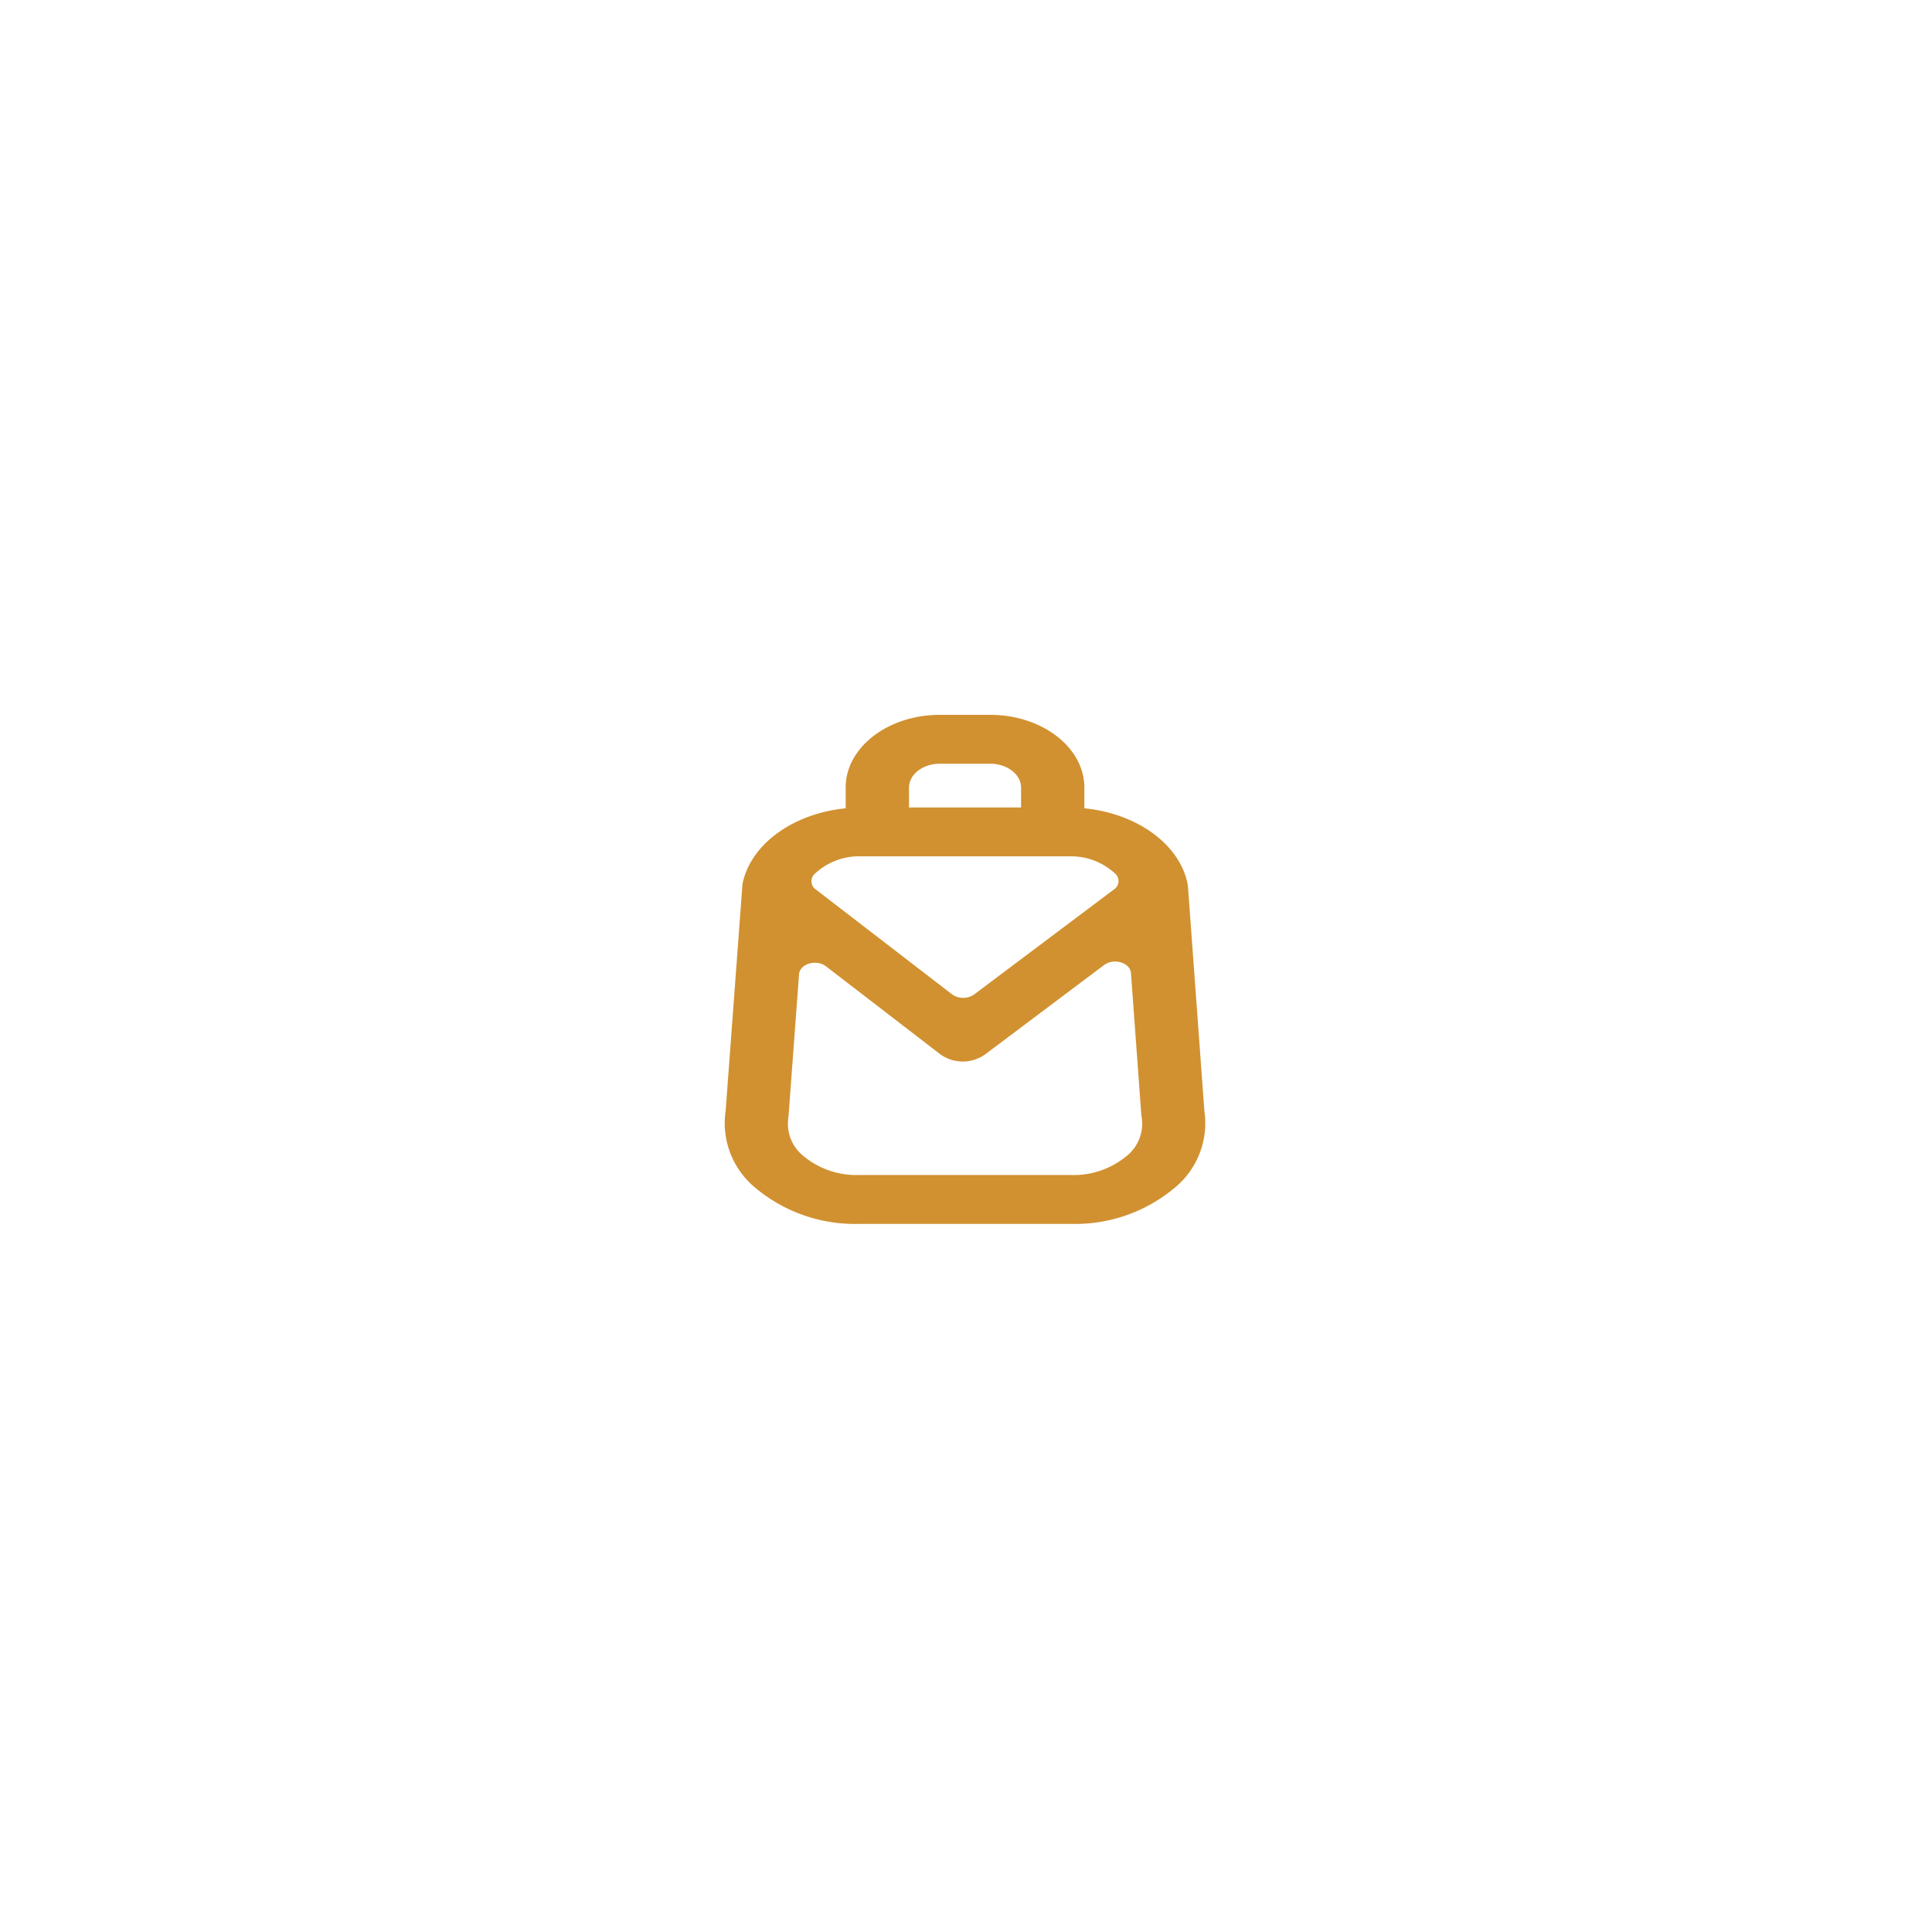 <svg xmlns="http://www.w3.org/2000/svg" xmlns:xlink="http://www.w3.org/1999/xlink" width="200" height="200" viewBox="0 0 200 200"><defs><style>.a{clip-path:url(#b);}.b{fill:#d19130;}.c{fill:#fff;}</style><clipPath id="b"><rect width="200" height="200"/></clipPath></defs><g id="a" class="a"><rect class="c" width="200" height="200"/><path class="b" d="M561.676,4061.487l-1.7-23.223-.031-.229c-.8-4.136-5.266-7.332-10.693-7.86v-2.146c0-4.151-4.374-7.529-9.752-7.529h-5.206c-5.376,0-9.752,3.377-9.752,7.529v2.147c-5.421.53-9.885,3.726-10.682,7.859l-1.741,23.452a8.665,8.665,0,0,0,3.092,7.99,16.06,16.06,0,0,0,10.644,3.722h22.083a16.057,16.057,0,0,0,10.644-3.722,8.658,8.658,0,0,0,3.092-7.99Zm-27.381-35.928H539.5c1.762,0,3.2,1.108,3.2,2.469v2.06H531.1v-2.06c0-1.362,1.435-2.469,3.2-2.469Zm-8.165,9.589h21.547a6.7,6.7,0,0,1,4.846,1.868,1.035,1.035,0,0,1-.24,1.582l-14.433,10.842a2,2,0,0,1-2.3-.011l-14.058-10.822a1.036,1.036,0,0,1-.23-1.571,6.691,6.691,0,0,1,4.867-1.889Zm27.491,31.025a8.577,8.577,0,0,1-5.681,1.966H525.856a8.576,8.576,0,0,1-5.681-1.966,4.276,4.276,0,0,1-1.552-4.062l1.093-14.754c.082-1.089,1.792-1.593,2.792-.822l11.843,9.115a3.994,3.994,0,0,0,4.6.021l12.346-9.272c1.007-.757,2.7-.25,2.78.834l1.07,14.648.029.229a4.272,4.272,0,0,1-1.55,4.062Z" transform="translate(-437 -3946.5)"/></g></svg>